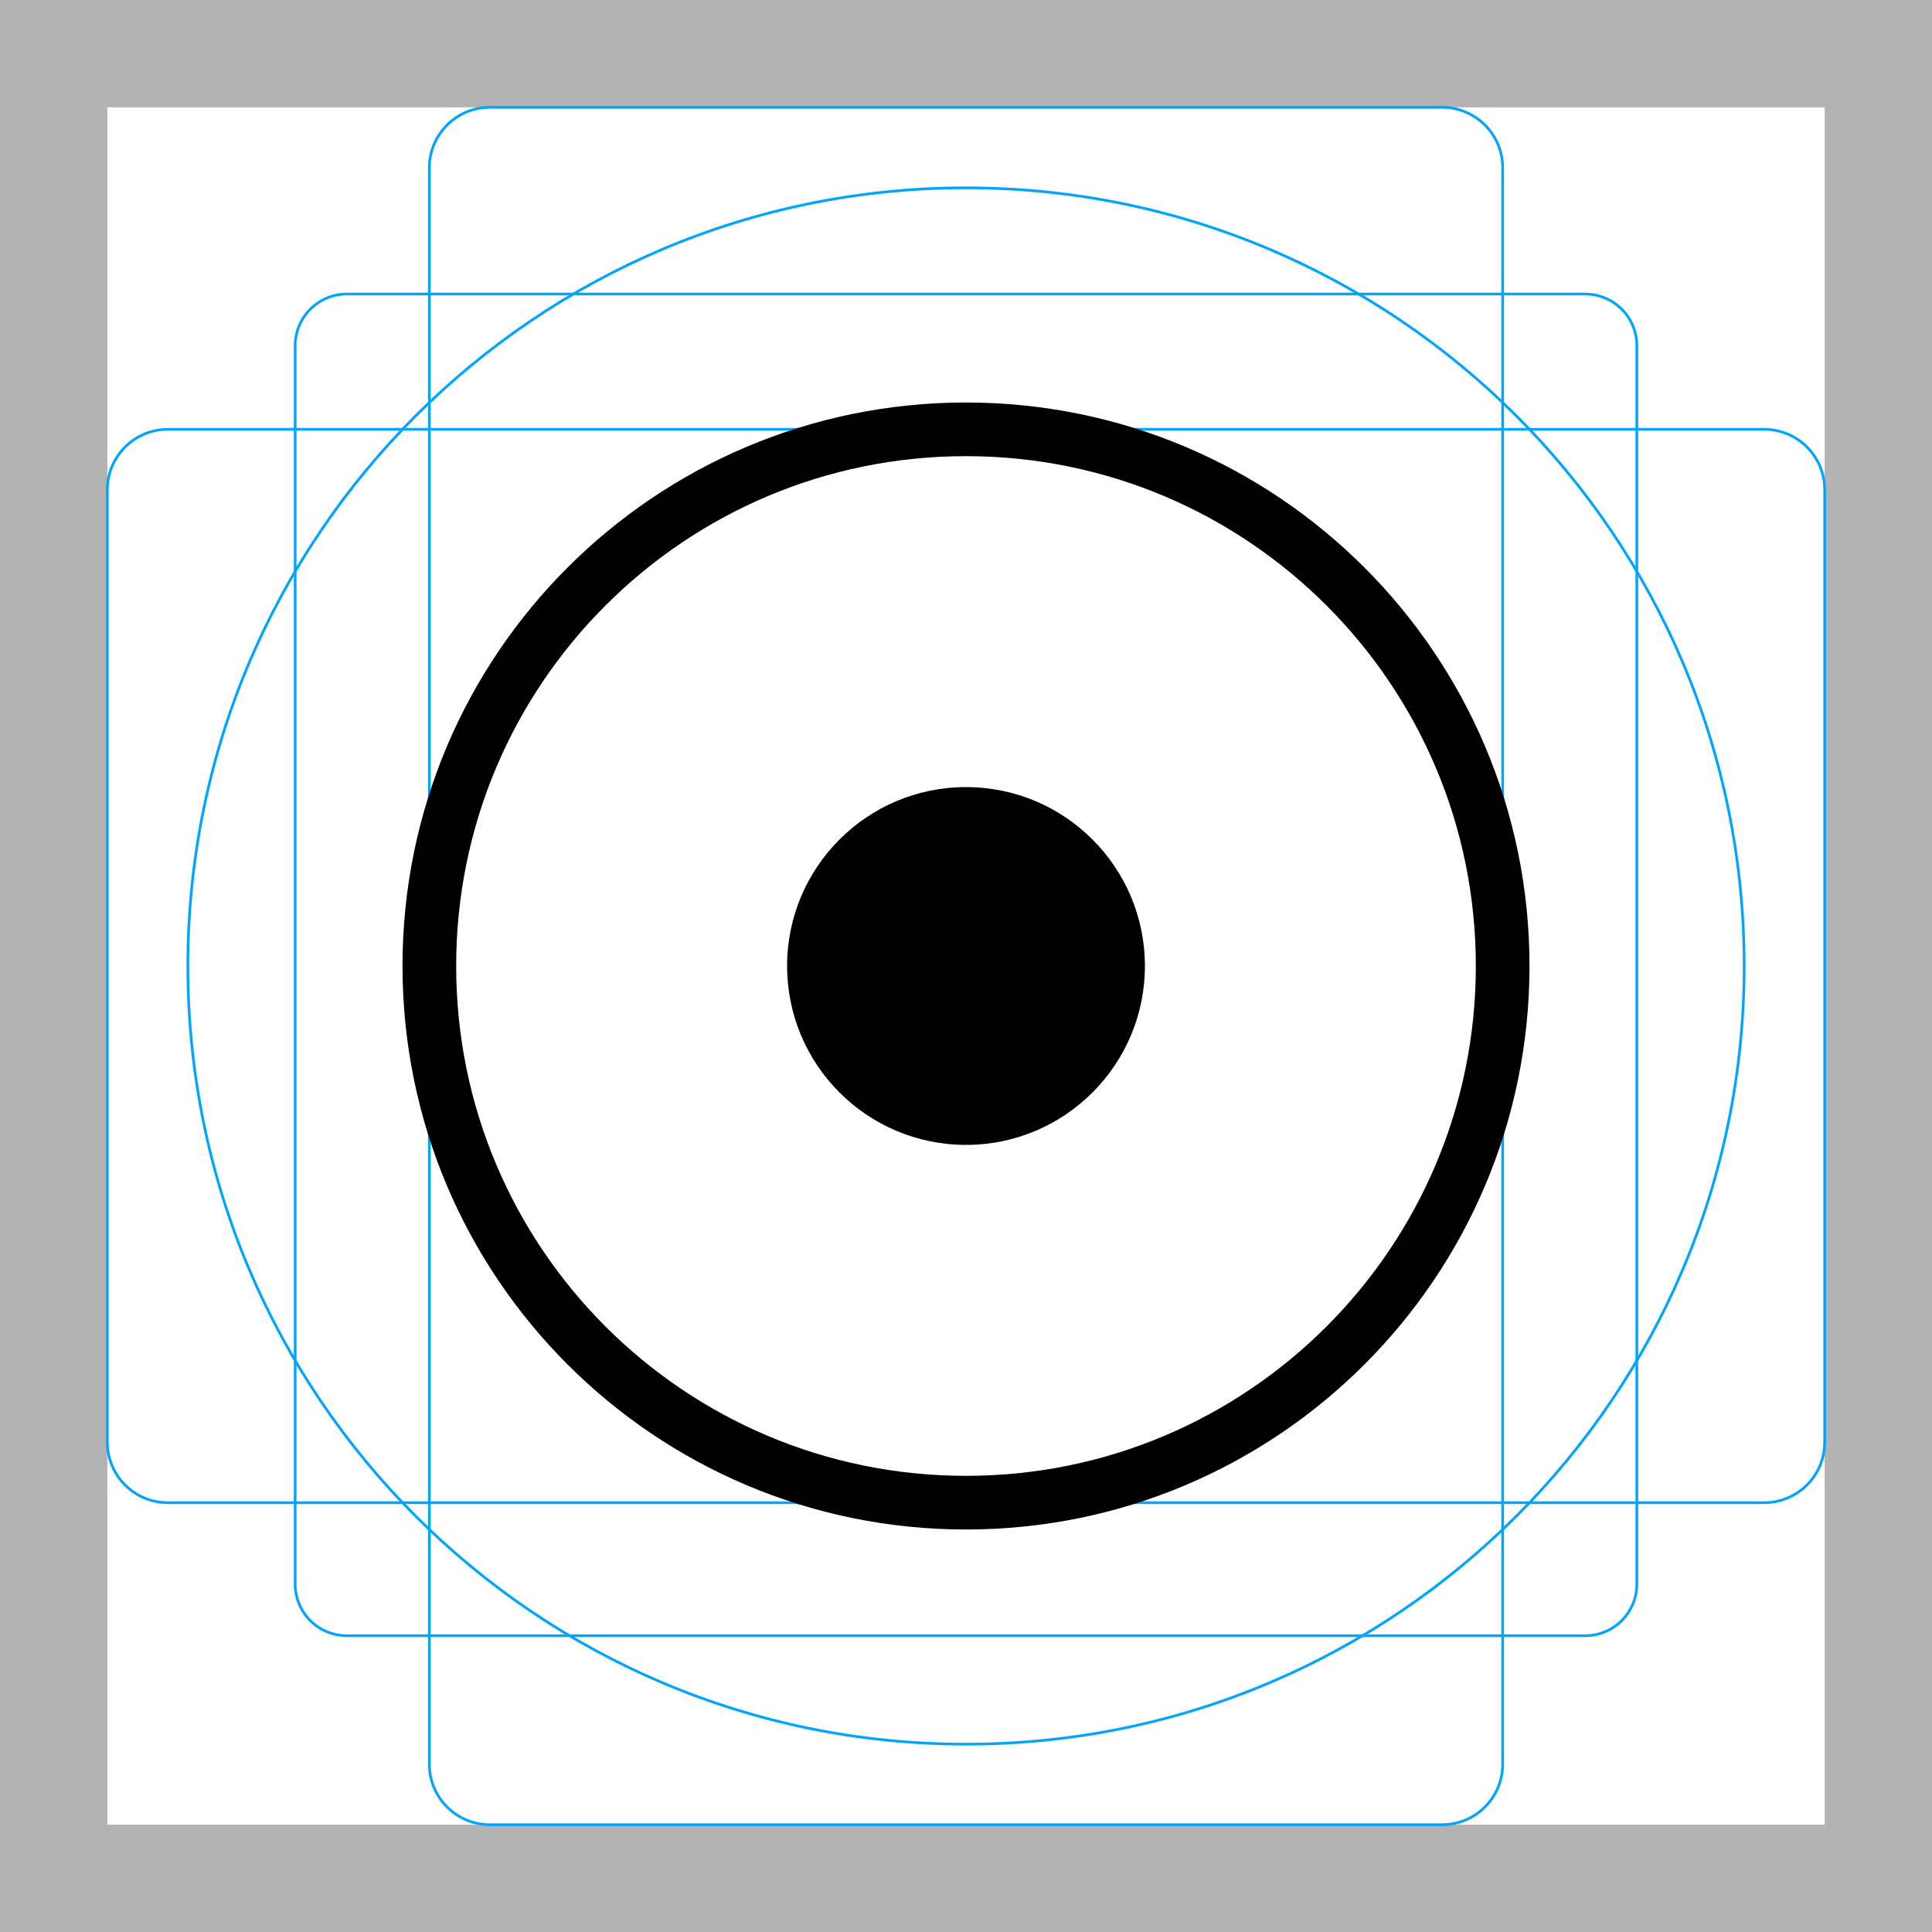 <svg id="emoji" viewBox="0 0 72 72" xmlns="http://www.w3.org/2000/svg">
  <g id="grid">
    <path d="M68 4V68H4V4H68ZM72 0H0V72H72V0Z" fill="#B3B3B3" />
    <path d="M12.923 10.958H59.077C59.587 10.958 60.076 11.161 60.437 11.522C60.797 11.882 61 12.371 61 12.881V59.035C61 59.545 60.797 60.034 60.437 60.395C60.076 60.756 59.587 60.958 59.077 60.958H12.923C12.413 60.958 11.924 60.756 11.563 60.395C11.203 60.034 11 59.545 11 59.035V12.881C11 12.371 11.203 11.882 11.563 11.521C11.924 11.161 12.413 10.958 12.923 10.958V10.958Z" stroke="#00A5FF" stroke-width="0.1" stroke-miterlimit="10" fill="none" />
    <path d="M53.746 4H18.254C17.009 4 16 5.009 16 6.254V65.746C16 66.991 17.009 68 18.254 68H53.746C54.991 68 56 66.991 56 65.746V6.254C56 5.009 54.991 4 53.746 4Z" stroke="#00A5FF" stroke-width="0.1" stroke-miterlimit="10" fill="none" />
    <path d="M68 53.746V18.254C68 17.009 66.991 16 65.746 16L6.254 16C5.009 16 4 17.009 4 18.254V53.746C4 54.991 5.009 56 6.254 56L65.746 56C66.991 56 68 54.991 68 53.746Z" stroke="#00A5FF" stroke-width="0.1" stroke-miterlimit="10" fill="none" />
    <path d="M36 65C52.016 65 65 52.016 65 36C65 19.984 52.016 7 36 7C19.984 7 7 19.984 7 36C7 52.016 19.984 65 36 65Z" stroke="#00A5FF" stroke-width="0.1" stroke-miterlimit="10" fill="none" />
  </g>
  <g id="color" />
  <g id="line">
    <path d="M36 56C47.046 56 56 47.046 56 36C56 24.954 47.046 16 36 16C24.954 16 16 24.954 16 36C16 47.046 24.954 56 36 56Z" stroke="black" stroke-width="2" stroke-miterlimit="10" stroke-linejoin="round" fill="none" />
    <path d="M36 42.667C39.682 42.667 42.667 39.682 42.667 36C42.667 32.318 39.682 29.333 36 29.333C32.318 29.333 29.333 32.318 29.333 36C29.333 39.682 32.318 42.667 36 42.667Z" fill="black" />
  </g>
</svg>